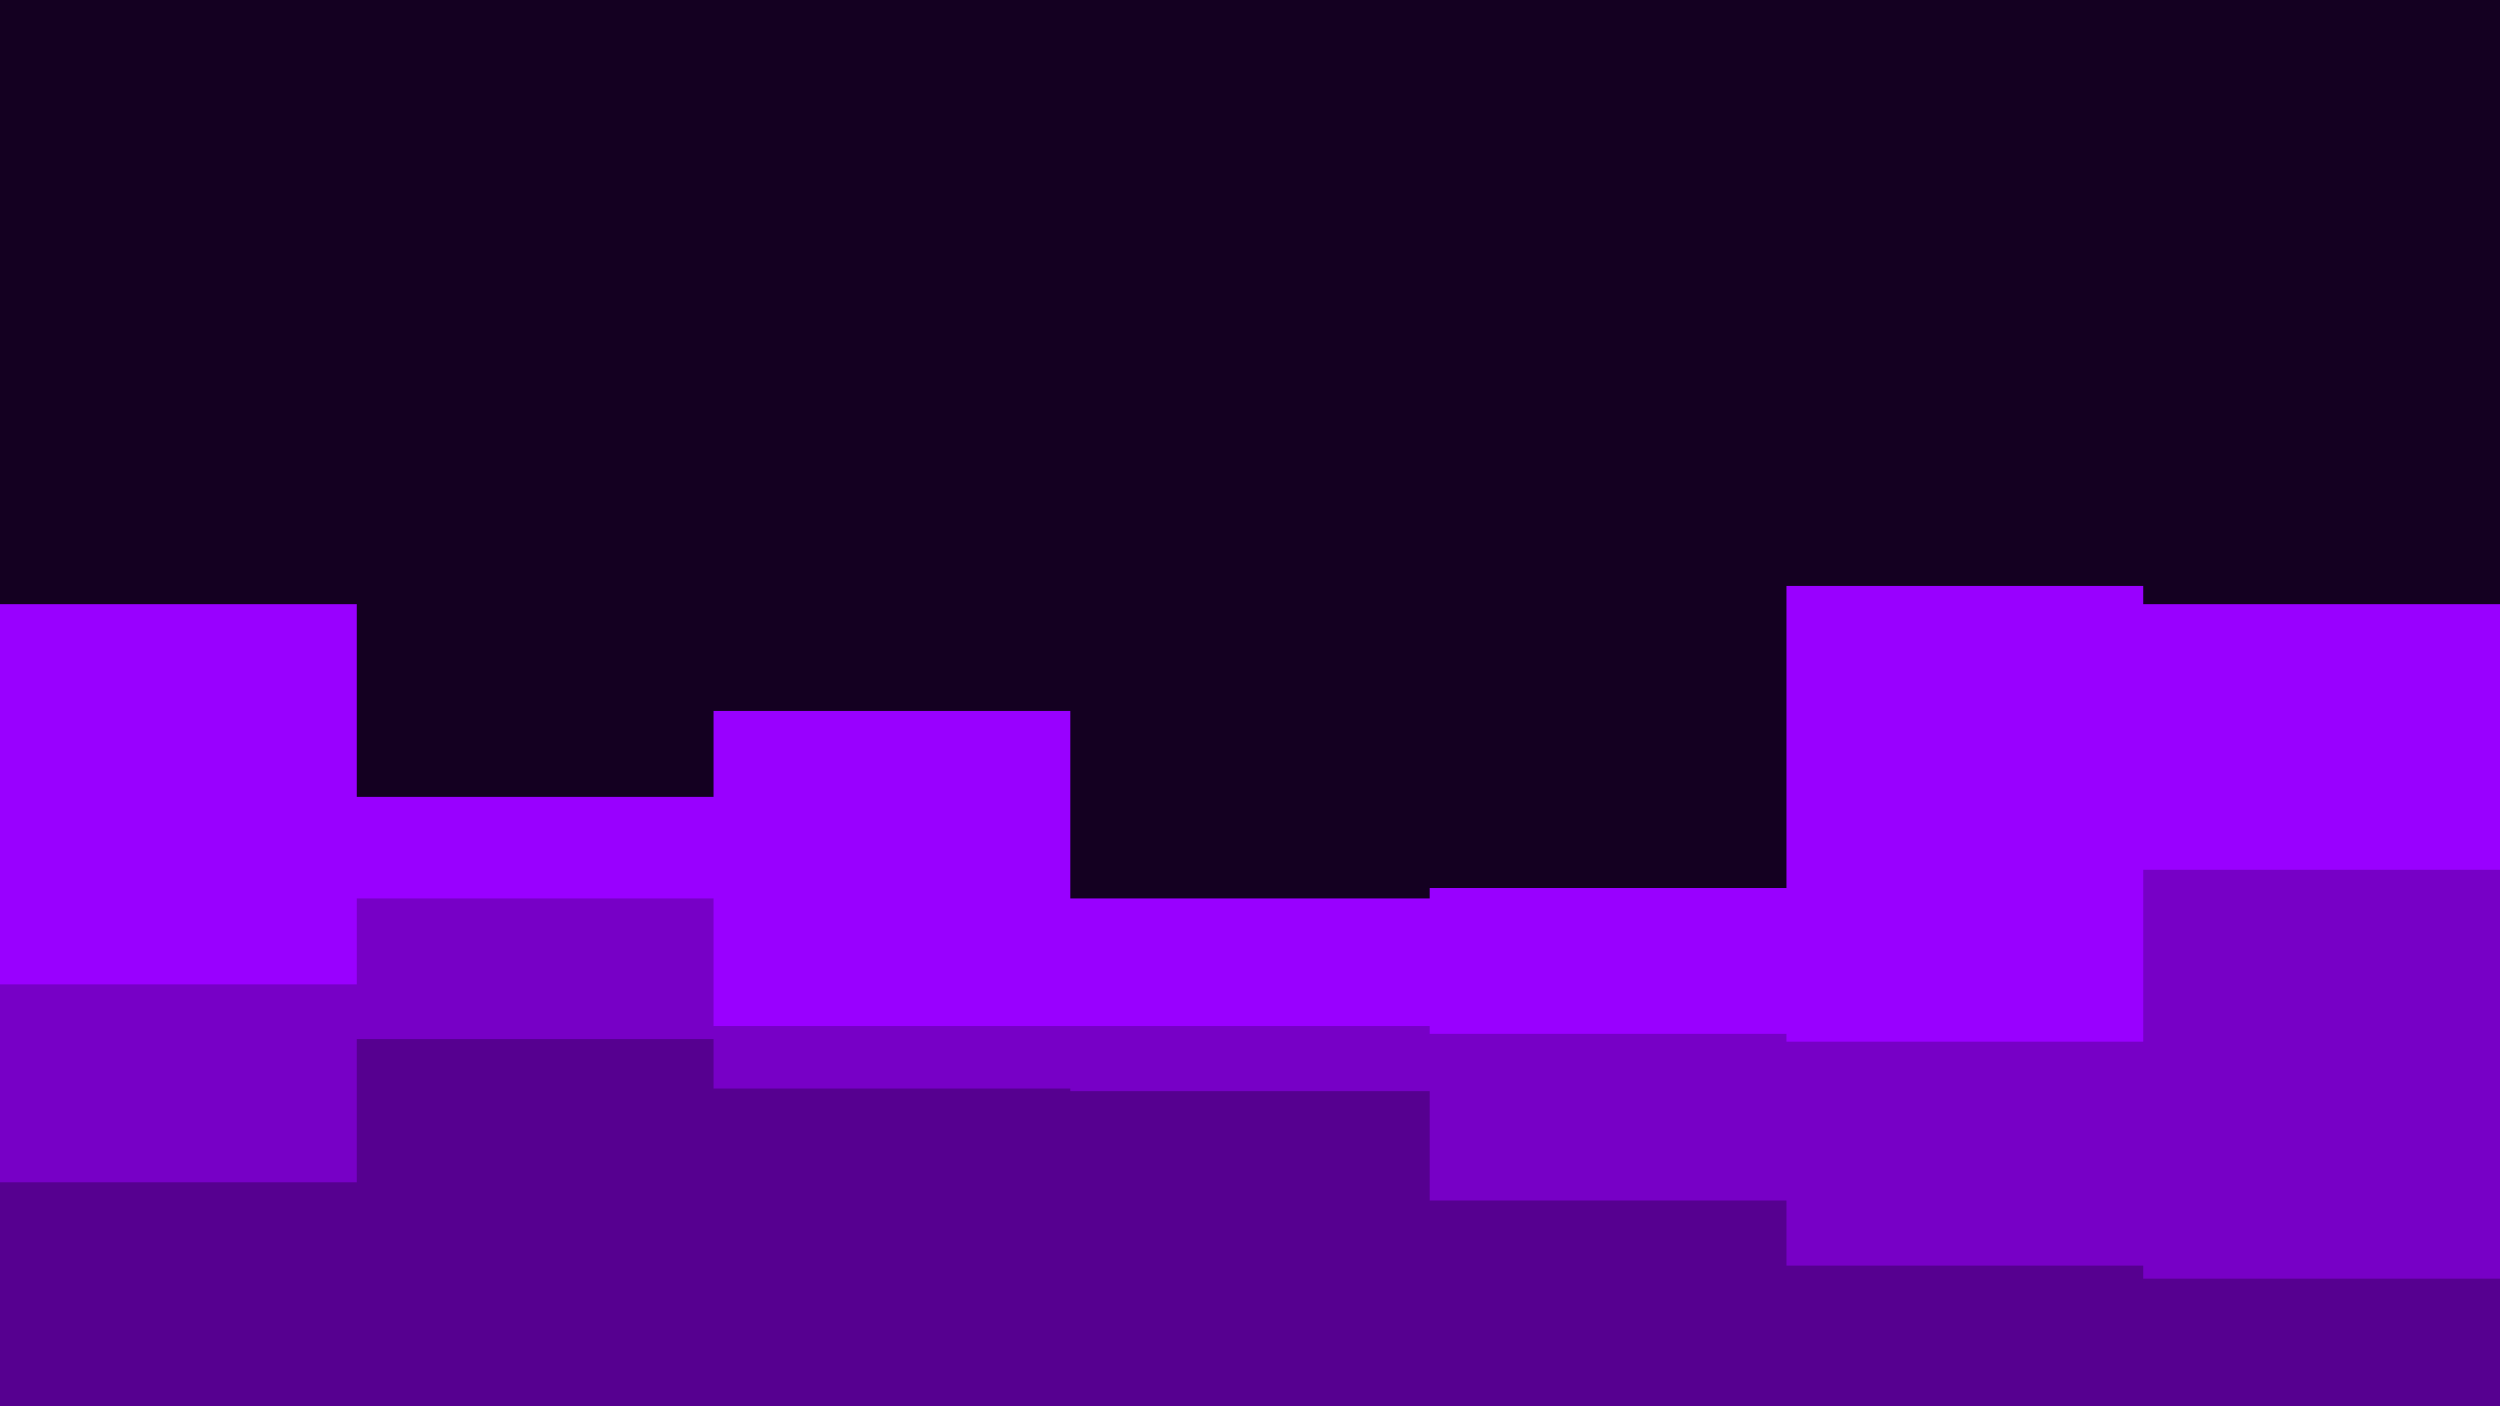 <svg id="visual" viewBox="0 0 960 540" width="960" height="540" xmlns="http://www.w3.org/2000/svg" xmlns:xlink="http://www.w3.org/1999/xlink" version="1.1"><rect x="0" y="0" width="960" height="540" fill="#140021"></rect><path d="M0 232L137 232L137 306L274 306L274 273L411 273L411 345L549 345L549 341L686 341L686 225L823 225L823 232L960 232L960 250L960 541L960 541L823 541L823 541L686 541L686 541L549 541L549 541L411 541L411 541L274 541L274 541L137 541L137 541L0 541Z" fill="#9900ff"></path><path d="M0 378L137 378L137 345L274 345L274 394L411 394L411 394L549 394L549 397L686 397L686 400L823 400L823 334L960 334L960 367L960 541L960 541L823 541L823 541L686 541L686 541L549 541L549 541L411 541L411 541L274 541L274 541L137 541L137 541L0 541Z" fill="#7700c6"></path><path d="M0 454L137 454L137 399L274 399L274 418L411 418L411 419L549 419L549 461L686 461L686 486L823 486L823 491L960 491L960 476L960 541L960 541L823 541L823 541L686 541L686 541L549 541L549 541L411 541L411 541L274 541L274 541L137 541L137 541L0 541Z" fill="#560090"></path></svg>